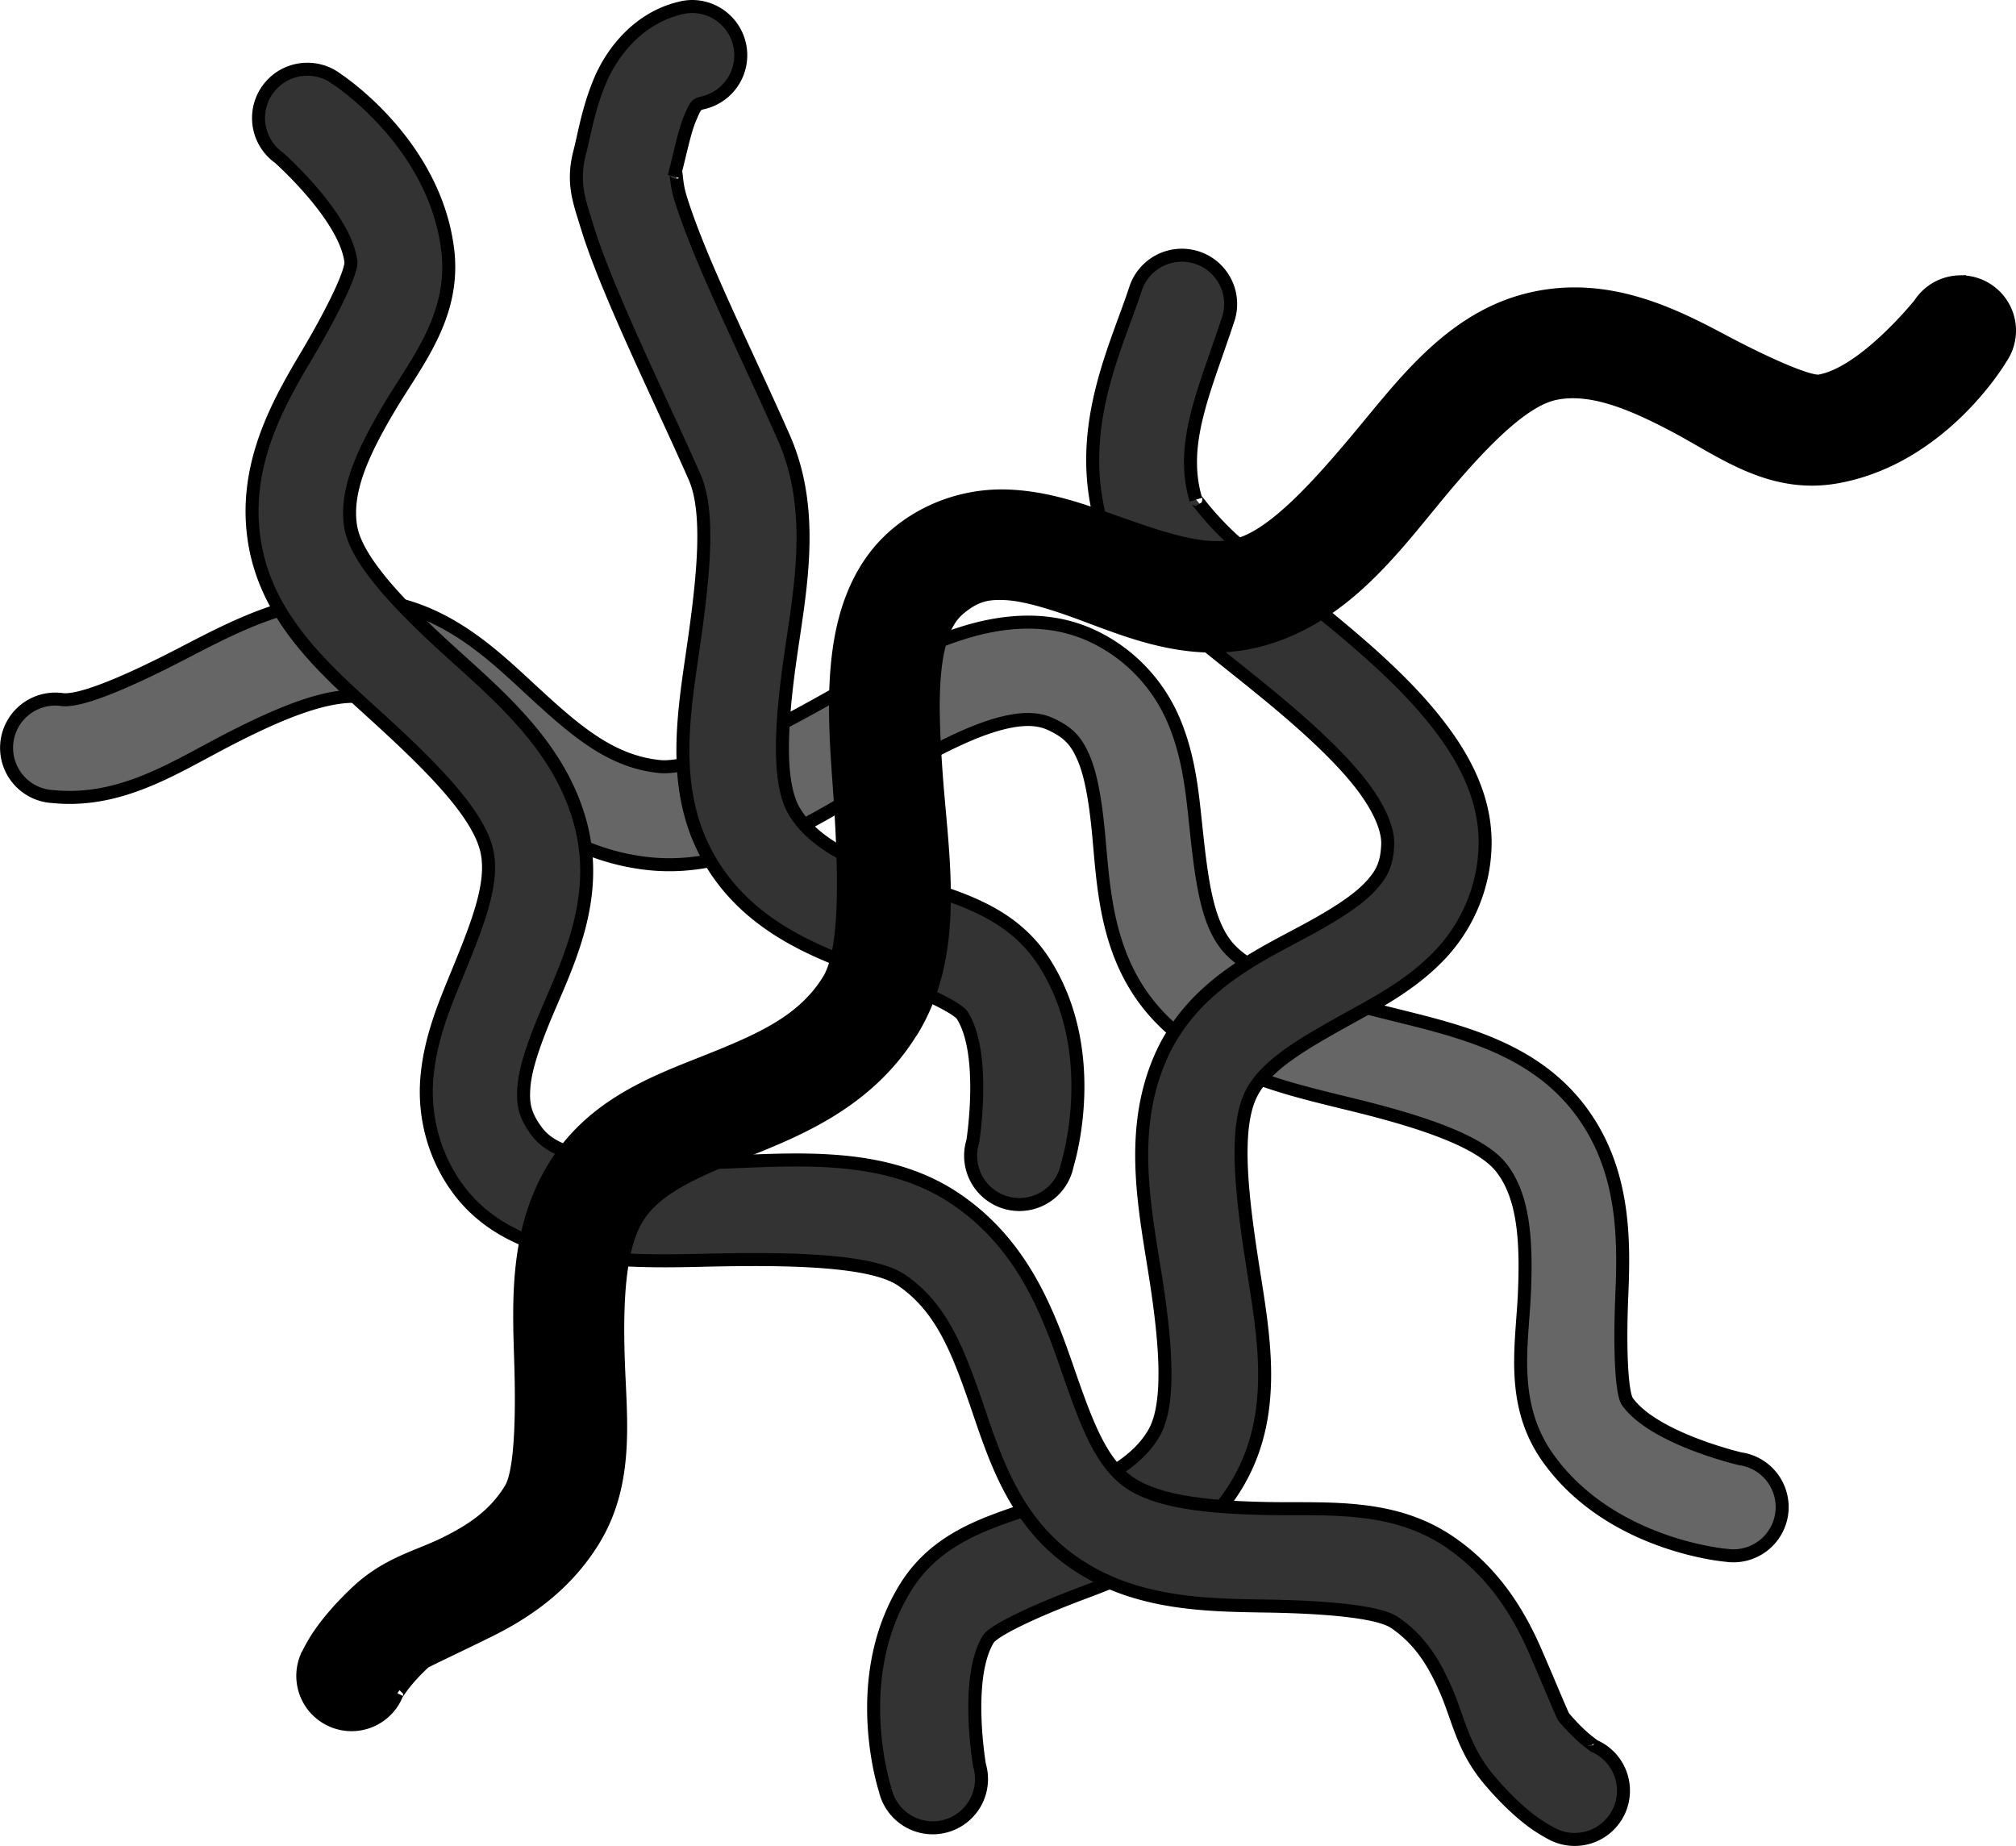 <svg xmlns="http://www.w3.org/2000/svg" xmlns:dc="http://dublincore.org/documents/dcmi-terms/" height="283.901" width="310.066"><g font-weight="400" color="#000" stroke="#000" stroke-width="2" font-family="Sans"><path d="M53.182 92.063c-9.592.233-17.938 4.711-25.188 8.469-8.284 4.294-15.47 7.36-18.375 7.062A7.5 7.5 0 1 0 8.09 122.5c10.416 1.068 18.734-4.454 26.78-8.625 8.047-4.17 15.51-7.302 20.875-6.718 5.304.577 10.087 4.78 16.625 10.78 6.539 6.002 14.919 13.533 27.344 14.876 14.08 1.521 26.146-7.266 37.344-13.656 5.6-3.195 10.886-6.004 15.219-7.407 4.332-1.402 7.166-1.388 9.343-.375 2.854 1.328 3.957 2.695 5.032 5.157 1.075 2.462 1.728 6.123 2.187 10.437.92 8.63.823 20.488 9.594 29.563 8.555 8.851 20.59 11.098 30.906 13.687 10.316 2.589 18.616 5.524 21.625 9.438 3.396 4.415 3.836 11.073 3.5 19.093-.335 8.021-2.324 17.193 3.688 25.563 9.66 13.449 27.343 14.875 27.343 14.875a7.5 7.5 0 1 0 2.157-14.844s-13.251-3.083-17.344-8.781c-.865-1.204-1.235-7.593-.875-16.188.36-8.594.57-19.601-6.563-28.875-7.518-9.775-19.46-12.19-29.906-14.812-10.446-2.622-19.69-5.426-23.719-9.594-3.812-3.944-4.497-11.306-5.5-20.719-.501-4.706-1.14-9.797-3.343-14.843-2.203-5.046-6.375-9.93-12.438-12.75-6.74-3.137-13.959-2.359-20.281-.313-6.322 2.046-12.278 5.356-18.063 8.656-11.569 6.602-22.736 12.35-28.28 11.75-7.2-.777-12.458-5.167-18.813-11-6.356-5.833-13.727-13.38-25.157-14.625a31.623 31.623 0 0 0-4.187-.187z" style="text-indent:0;text-align:start;line-height:normal;text-transform:none;block-progression:tb;marker:none;-inkscape-font-specification:Sans" fill="#666" overflow="visible"/><path d="M181.807 39.25a7.5 7.5 0 0 0-7.188 5.25c-3.062 9.29-9.494 21.824-5.03 36.657 1.878 6.245 6.065 9.595 10.718 13.656 4.653 4.06 10.154 8.23 15.344 12.531 5.19 4.301 10.067 8.75 13.312 12.813 3.245 4.063 4.549 7.441 4.469 9.687-.112 3.146-.963 4.676-2.813 6.625-1.849 1.949-4.954 3.96-8.75 6.063-7.59 4.206-18.556 8.762-23.5 20.375-4.822 11.326-2.225 23.271-.593 33.78 1.632 10.51 2.182 19.33-.25 23.626-2.745 4.847-8.7 7.811-16.219 10.625-7.519 2.814-16.757 4.548-22.125 13.344-8.626 14.134-3.031 31-3.031 31a7.5 7.5 0 1 0 14.5-3.813s-2.311-13.386 1.343-19.375c.773-1.265 6.506-4.11 14.563-7.125 8.056-3.015 18.266-7.1 24.031-17.281 6.077-10.731 3.684-22.67 2.031-33.313-1.652-10.642-2.708-20.26-.437-25.593 2.149-5.047 8.69-8.537 16.969-13.125 4.14-2.295 8.553-4.85 12.343-8.844 3.79-3.994 6.669-9.755 6.907-16.438.27-7.582-3.301-14.062-7.719-19.593-4.418-5.532-9.973-10.446-15.469-15-5.496-4.554-10.965-8.733-15.031-12.282-4.066-3.548-6.367-7.044-6.25-6.656-2.586-8.593 1.378-16.856 4.937-27.656a7.5 7.5 0 0 0-7.062-9.938z" style="text-indent:0;text-align:start;line-height:normal;text-transform:none;block-progression:tb;marker:none;-inkscape-font-specification:Sans" fill="#333" overflow="visible"/><path d="M46.932 10.657a7.5 7.5 0 0 0-4.031 13.593s10.166 8.98 11.062 15.938c.19 1.47-2.508 7.263-6.906 14.656-4.398 7.393-9.78 16.983-7.906 28.531 1.974 12.174 11.301 19.983 19.25 27.25 7.948 7.268 14.778 14.138 16.343 19.72 1.482 5.28-1.412 12.083-5 20.843-1.793 4.38-3.636 9.138-4.093 14.625-.458 5.487.88 11.794 4.875 17.156 4.441 5.96 11.152 8.674 17.687 9.875 6.536 1.202 13.373 1.127 20.031.969 13.317-.316 25.874-.067 30.47 3.094 5.965 4.103 8.489 10.442 11.312 18.593 2.823 8.152 5.719 18.322 15.187 24.844 9.416 6.487 20.483 6.501 29.813 6.656 9.33.156 17.054.89 19.468 2.532 3.935 2.674 6.087 6.238 7.938 10.5s2.581 8.953 6.656 13.75c2.488 2.928 4.687 4.917 6.406 6.218a23.797 23.797 0 0 0 3.47 2.157 7.5 7.5 0 1 0 6.124-13.688s.285.18-.531-.437c-.816-.618-2.215-1.8-4.031-3.938-.229-.269-1.998-4.63-4.344-10.031-2.346-5.4-6.11-12.085-13.25-16.938-8.66-5.886-18.594-4.974-27.656-5.125-9.062-.15-17.118-.938-21.563-4-4.393-3.026-6.595-9.02-9.5-17.406-2.904-8.386-6.702-18.98-17-26.062-11.668-8.026-26.454-5.993-39.344-5.688-6.444.153-12.458.074-16.937-.75-4.479-.823-6.94-2.168-8.375-4.094-1.88-2.524-2.192-4.26-1.969-6.937.223-2.677 1.387-6.172 3.031-10.188 3.29-8.03 8.972-18.442 5.563-30.593-3.325-11.853-12.807-19.542-20.656-26.72-7.85-7.176-13.804-13.72-14.594-18.593-.892-5.498 1.927-11.538 6.031-18.437 4.105-6.9 10.191-14.061 8.875-24.282-2.114-16.423-17-26.062-17-26.062a7.5 7.5 0 0 0-4.906-1.531z" style="text-indent:0;text-align:start;line-height:normal;text-transform:none;block-progression:tb;marker:none;-inkscape-font-specification:Sans" fill="#333" overflow="visible"/><path d="M106.588 1a7.5 7.5 0 0 0-2 .25c-6.404 1.533-10.435 6.76-12.281 11.125-1.846 4.366-2.474 8.486-3.125 10.97-1.254 4.783-.054 7.66 1.062 11.343 1.117 3.682 2.74 7.743 4.594 12.094 3.71 8.7 8.437 18.498 12 26.593 2.335 5.306 1.399 14.932-.125 25.594s-3.768 22.624 2.438 33.281c5.887 10.11 16.126 14.083 24.218 17 8.093 2.918 13.87 5.682 14.657 6.938 3.727 5.944 1.593 19.344 1.593 19.344a7.5 7.5 0 1 0 14.532 3.625s5.39-16.91-3.407-30.938c-5.474-8.73-14.729-10.371-22.28-13.094-7.553-2.722-13.541-5.624-16.345-10.437-2.484-4.266-2.067-13.065-.562-23.594 1.505-10.529 3.959-22.514-1-33.781-3.73-8.477-8.443-18.21-11.938-26.406-1.747-4.099-3.166-7.846-4-10.594-.833-2.748-.472-4.93-.937-3.156.928-3.539 1.572-6.891 2.437-8.938.866-2.046.981-2.17 1.97-2.406A7.5 7.5 0 0 0 106.588 1z" style="text-indent:0;text-align:start;line-height:normal;text-transform:none;block-progression:tb;marker:none;-inkscape-font-specification:Sans" fill="#333" overflow="visible"/><path d="M301.37 43.344a7.5 7.5 0 0 0-6.094 3.406s-8.5 10.614-15.407 11.844c-1.459.26-7.372-2.182-14.968-6.219-7.596-4.037-17.43-8.958-28.875-6.53-12.064 2.557-19.436 12.241-26.313 20.53-6.876 8.29-13.376 15.449-18.875 17.282-5.204 1.734-12.14-.839-21.062-4-4.462-1.581-9.341-3.183-14.844-3.375-5.503-.193-11.712 1.438-16.875 5.687-5.74 4.724-8.146 11.602-9.031 18.188-.886 6.586-.478 13.357 0 20 .956 13.286 1.341 25.852-1.594 30.593-3.811 6.157-10.056 9.007-18.063 12.22-8.006 3.211-18.003 6.603-24.062 16.374-6.026 9.718-5.513 20.736-5.219 30.063.294 9.326-.04 17.102-1.562 19.593-2.482 4.06-5.957 6.353-10.125 8.407-4.168 2.054-8.843 3.042-13.438 7.343-2.805 2.626-4.657 4.908-5.875 6.688-1.217 1.78-2 3.562-2 3.562a7.5 7.5 0 1 0 13.969 5.47s-.171.281.406-.563c.578-.845 1.703-2.302 3.75-4.22.258-.24 4.531-2.209 9.813-4.812 5.281-2.602 11.777-6.666 16.281-14.03 5.463-8.934 4.067-18.849 3.781-27.907-.285-9.059.125-17.1 2.969-21.688 2.811-4.533 8.67-7.07 16.906-10.375 8.176-3.28 18.477-7.544 25.063-18l.156-.218c7.454-12.042 4.738-26.703 3.812-39.563-.462-6.43-.7-12.424-.093-16.937.607-4.514 1.833-7.068 3.687-8.594 2.43-2 4.16-2.375 6.844-2.281 2.685.094 6.254 1.082 10.344 2.53 8.18 2.9 18.839 8.085 30.812 4.095 11.679-3.892 18.897-13.752 25.688-21.938 6.79-8.185 13.014-14.413 17.844-15.437 5.448-1.156 11.63 1.326 18.718 5.093 7.09 3.768 14.511 9.526 24.657 7.72 16.302-2.904 25.25-18.25 25.25-18.25a7.5 7.5 0 0 0-6.375-11.75z" style="text-indent:0;text-align:start;line-height:normal;text-transform:none;block-progression:tb;marker:none;-inkscape-font-specification:Sans" overflow="visible"/></g></svg>